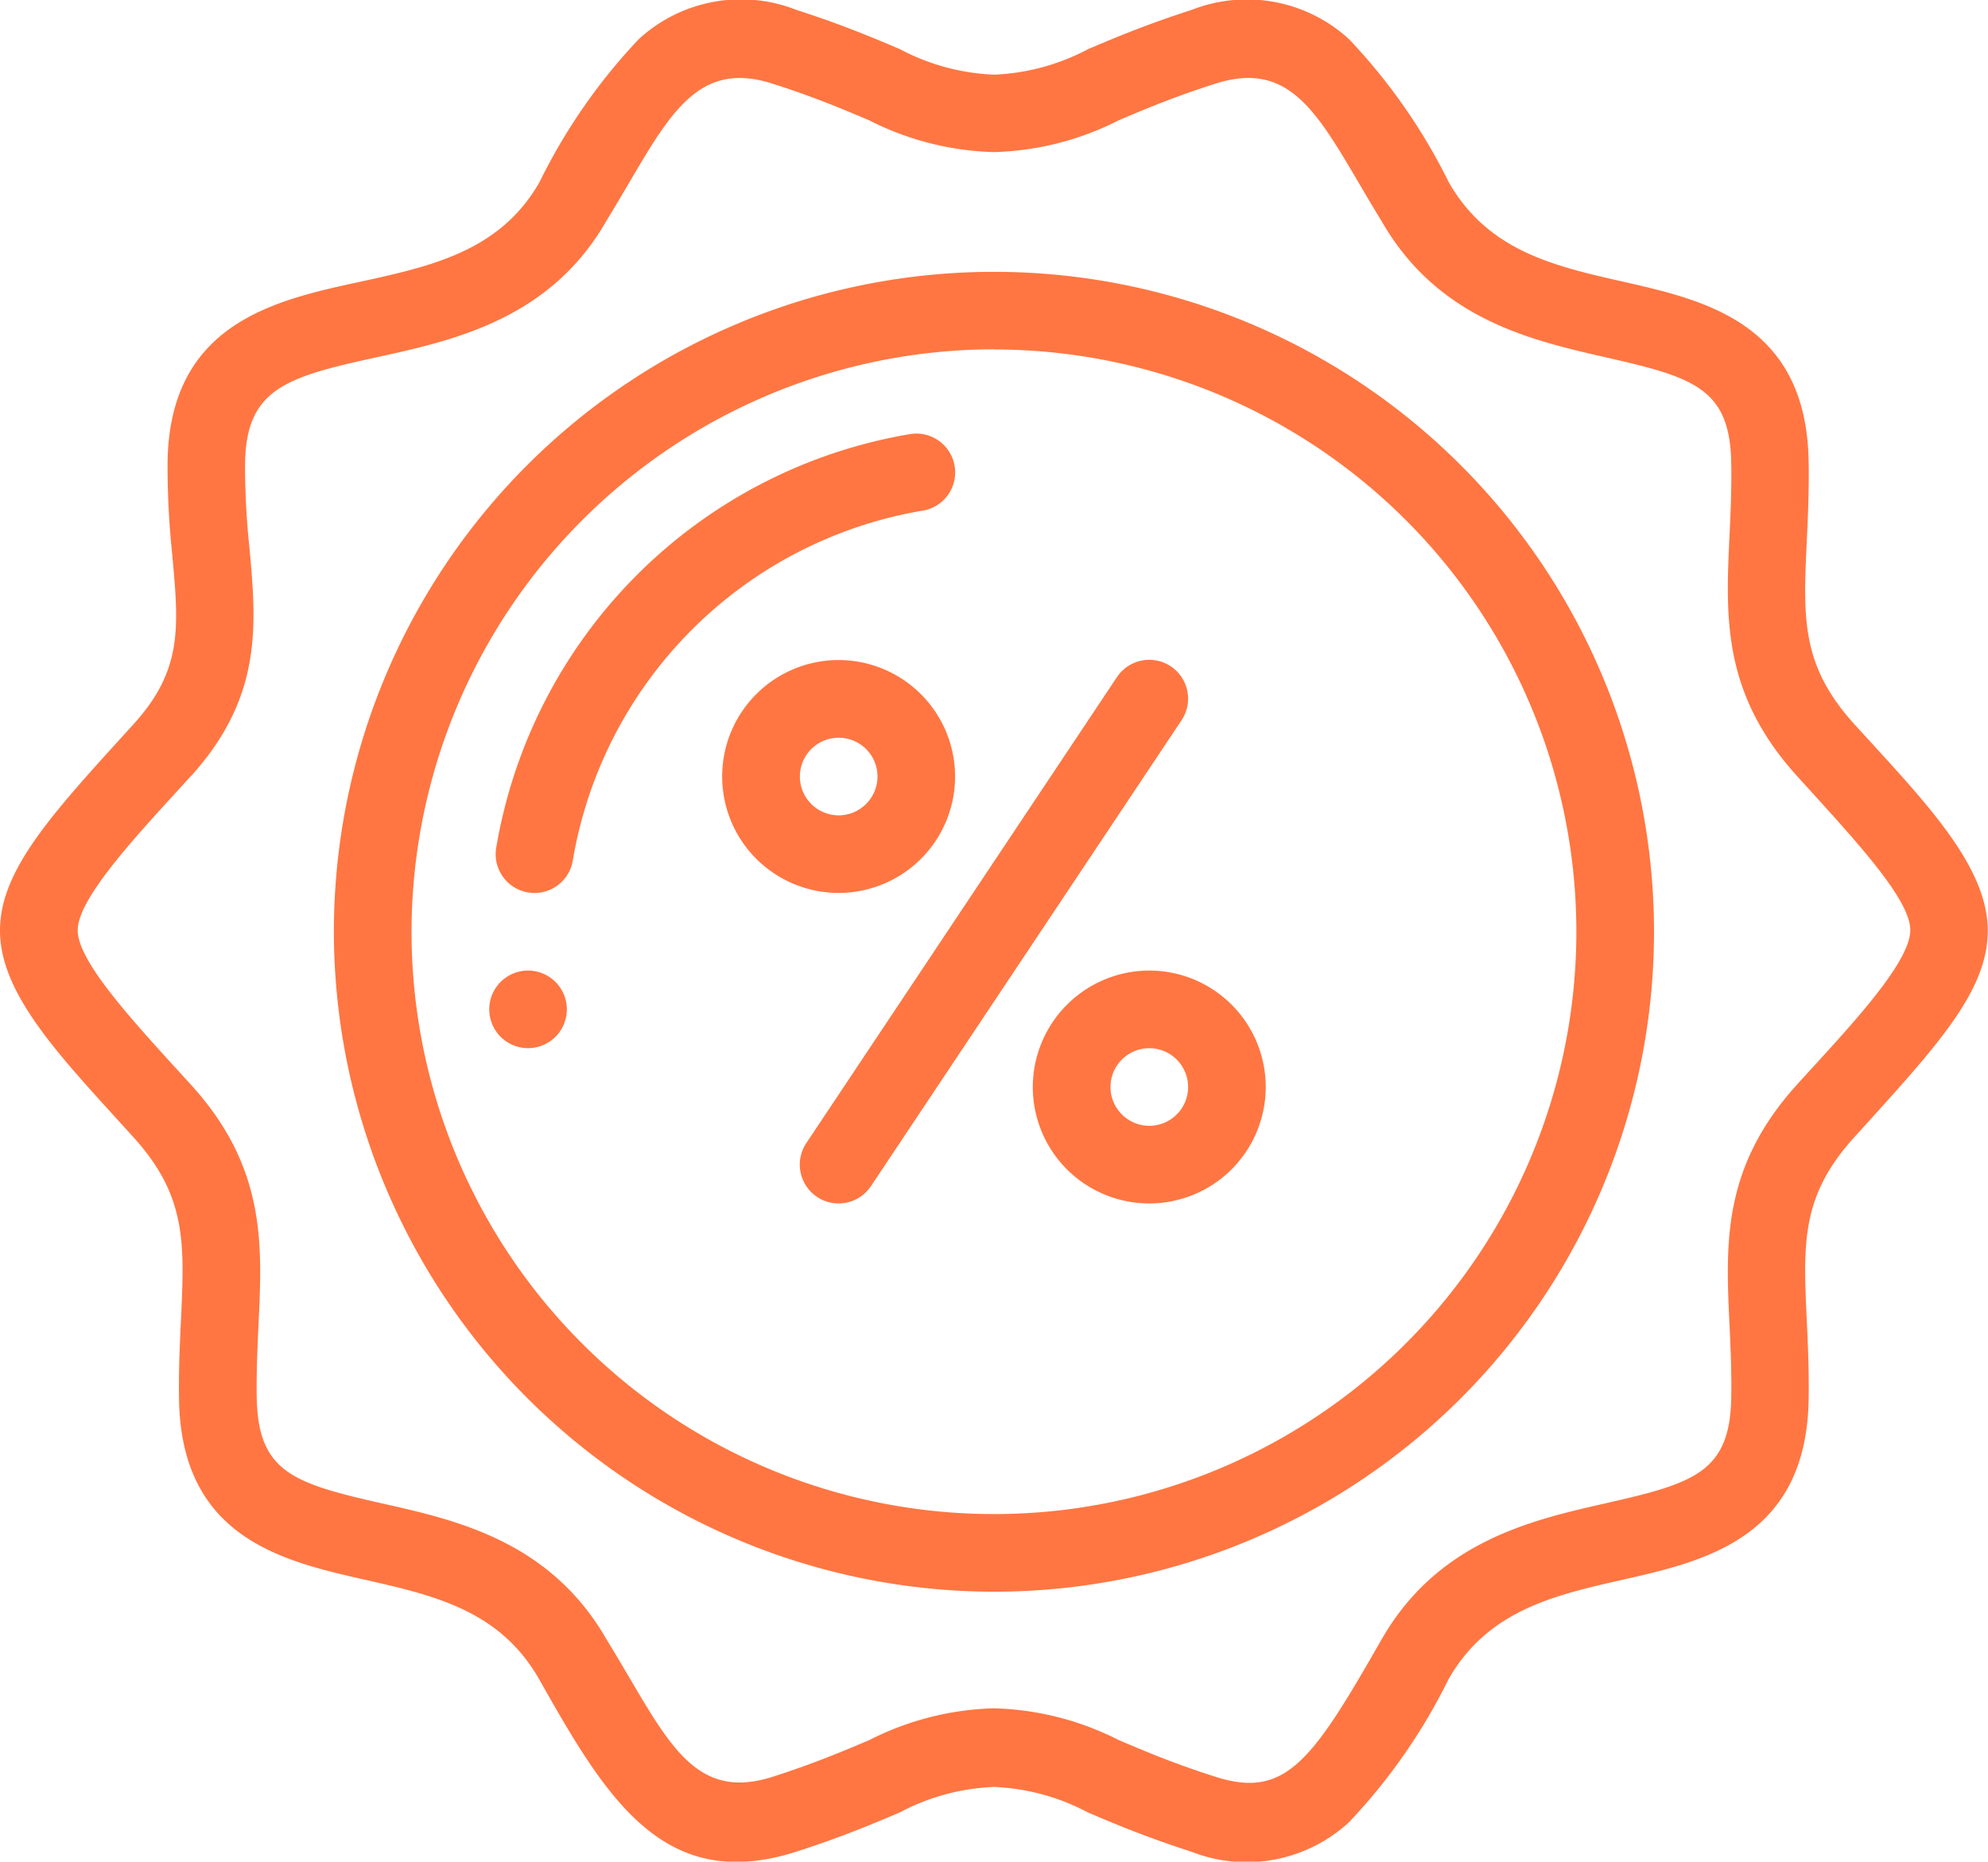 <svg xmlns="http://www.w3.org/2000/svg" width="37.964" height="35.558" viewBox="0 0 37.964 35.558">
  <g id="discount-tag" transform="translate(0 -0.001)">
    <path id="Path_6" data-name="Path 6" d="M127.483,250.761a.741.741,0,1,1-.741-.741A.742.742,0,0,1,127.483,250.761Zm0,0" transform="translate(-116.658 -231.481)" fill="#ff7642"/>
    <path id="Path_7" data-name="Path 7" d="M2.549,21.723c1.018,1.124.976,2.022.906,3.508-.021.446-.045.951-.036,1.5.043,2.648,1.985,3.088,3.544,3.442,1.327.3,2.58.586,3.332,1.9,1.287,2.284,2.381,4.107,4.914,3.295.86-.276,1.475-.537,1.97-.747a4.187,4.187,0,0,1,1.8-.489,4.188,4.188,0,0,1,1.8.489c.495.21,1.11.471,1.97.747a2.885,2.885,0,0,0,3.007-.557,11.033,11.033,0,0,0,1.907-2.738c.752-1.311,2.005-1.6,3.332-1.9,1.56-.354,3.5-.794,3.544-3.442.009-.547-.014-1.052-.035-1.5-.07-1.486-.112-2.384.906-3.508,1.545-1.706,2.551-2.77,2.549-3.947,0-1.256-1.235-2.5-2.549-3.945-1.018-1.125-.976-2.022-.906-3.509.021-.446.045-.951.035-1.5C34.5,6.177,32.56,5.736,31,5.382c-1.327-.3-2.58-.586-3.333-1.9A11.107,11.107,0,0,0,25.76.747,2.887,2.887,0,0,0,22.754.191c-.861.276-1.477.537-1.972.747a4.191,4.191,0,0,1-1.8.489,4.19,4.19,0,0,1-1.8-.489c-.495-.21-1.11-.471-1.971-.747A2.885,2.885,0,0,0,12.2.747,11.045,11.045,0,0,0,10.3,3.485c-.752,1.31-2.054,1.6-3.433,1.9C5.249,5.735,3.24,6.175,3.2,8.824a16.292,16.292,0,0,0,.091,1.788c.123,1.363.2,2.185-.738,3.218C1.027,15.51,0,16.6,0,17.774c0,1.248,1.2,2.457,2.549,3.949Zm1.1-6.9c1.371-1.515,1.247-2.89,1.116-4.347a14.925,14.925,0,0,1-.085-1.631c.023-1.416.783-1.642,2.5-2.017,1.481-.324,3.324-.727,4.4-2.608,1.09-1.772,1.58-3.132,3.175-2.62.8.255,1.353.492,1.845.7a5.569,5.569,0,0,0,2.38.606A5.57,5.57,0,0,0,21.361,2.3c.492-.209,1.048-.445,1.846-.7,1.592-.51,2.068.822,3.174,2.62C27.457,6.1,29.24,6.5,30.672,6.828c1.682.382,2.365.594,2.389,2.02.008.5-.013.96-.034,1.4-.072,1.54-.14,2.995,1.288,4.573,1.094,1.208,2.167,2.346,2.165,2.948v0c0,.651-1.28,1.972-2.165,2.95-1.429,1.578-1.36,3.033-1.288,4.573.021.445.042.9.034,1.4-.023,1.427-.707,1.639-2.389,2.02-1.432.325-3.215.73-4.29,2.605l-.1.174c-1.254,2.191-1.769,2.864-3.074,2.446-.8-.255-1.353-.492-1.844-.7a5.566,5.566,0,0,0-2.381-.607,5.562,5.562,0,0,0-2.382.607c-.491.208-1.048.444-1.843.7-1.588.509-2.062-.812-3.174-2.621-1.076-1.875-2.858-2.28-4.291-2.6-1.683-.382-2.366-.593-2.39-2.02-.008-.5.014-.959.034-1.4.073-1.541.141-3-1.288-4.574-1-1.1-2.167-2.328-2.165-2.953,0-.649,1.282-1.973,2.165-2.949Zm0,0" transform="translate(0 0)" fill="#ff7642"/>
    <path id="Path_8" data-name="Path 8" d="M188.224,170.02a2.224,2.224,0,1,0,2.224,2.224A2.227,2.227,0,0,0,188.224,170.02Zm0,2.966a.741.741,0,1,1,.742-.741A.742.742,0,0,1,188.224,172.986Zm0,0" transform="translate(-172.209 -157.412)" fill="#ff7642"/>
    <path id="Path_9" data-name="Path 9" d="M266,252.244a2.224,2.224,0,1,0,2.224-2.224A2.227,2.227,0,0,0,266,252.244Zm2.966,0a.741.741,0,1,1-.742-.741A.742.742,0,0,1,268.966,252.244Zm0,0" transform="translate(-246.277 -231.481)" fill="#ff7642"/>
    <path id="Path_10" data-name="Path 10" d="M206.33,180.273a.742.742,0,0,0,1.028-.206l5.932-8.9a.741.741,0,0,0-1.234-.823l-5.932,8.9A.742.742,0,0,0,206.33,180.273Zm0,0" transform="translate(-190.726 -157.41)" fill="#ff7642"/>
    <path id="Path_11" data-name="Path 11" d="M98.605,95.23A12.605,12.605,0,1,0,86,82.625,12.619,12.619,0,0,0,98.605,95.23Zm0-23.727A11.122,11.122,0,1,1,87.483,82.625,11.135,11.135,0,0,1,98.605,71.5Zm0,0" transform="translate(-79.624 -64.827)" fill="#ff7642"/>
    <path id="Path_12" data-name="Path 12" d="M135.816,113.161a.741.741,0,0,0-.246-1.462,9.638,9.638,0,0,0-7.9,7.9.741.741,0,1,0,1.462.246,8.154,8.154,0,0,1,6.683-6.685Zm0,0" transform="translate(-118.194 -103.406)" fill="#ff7642"/>
  </g>
</svg>
